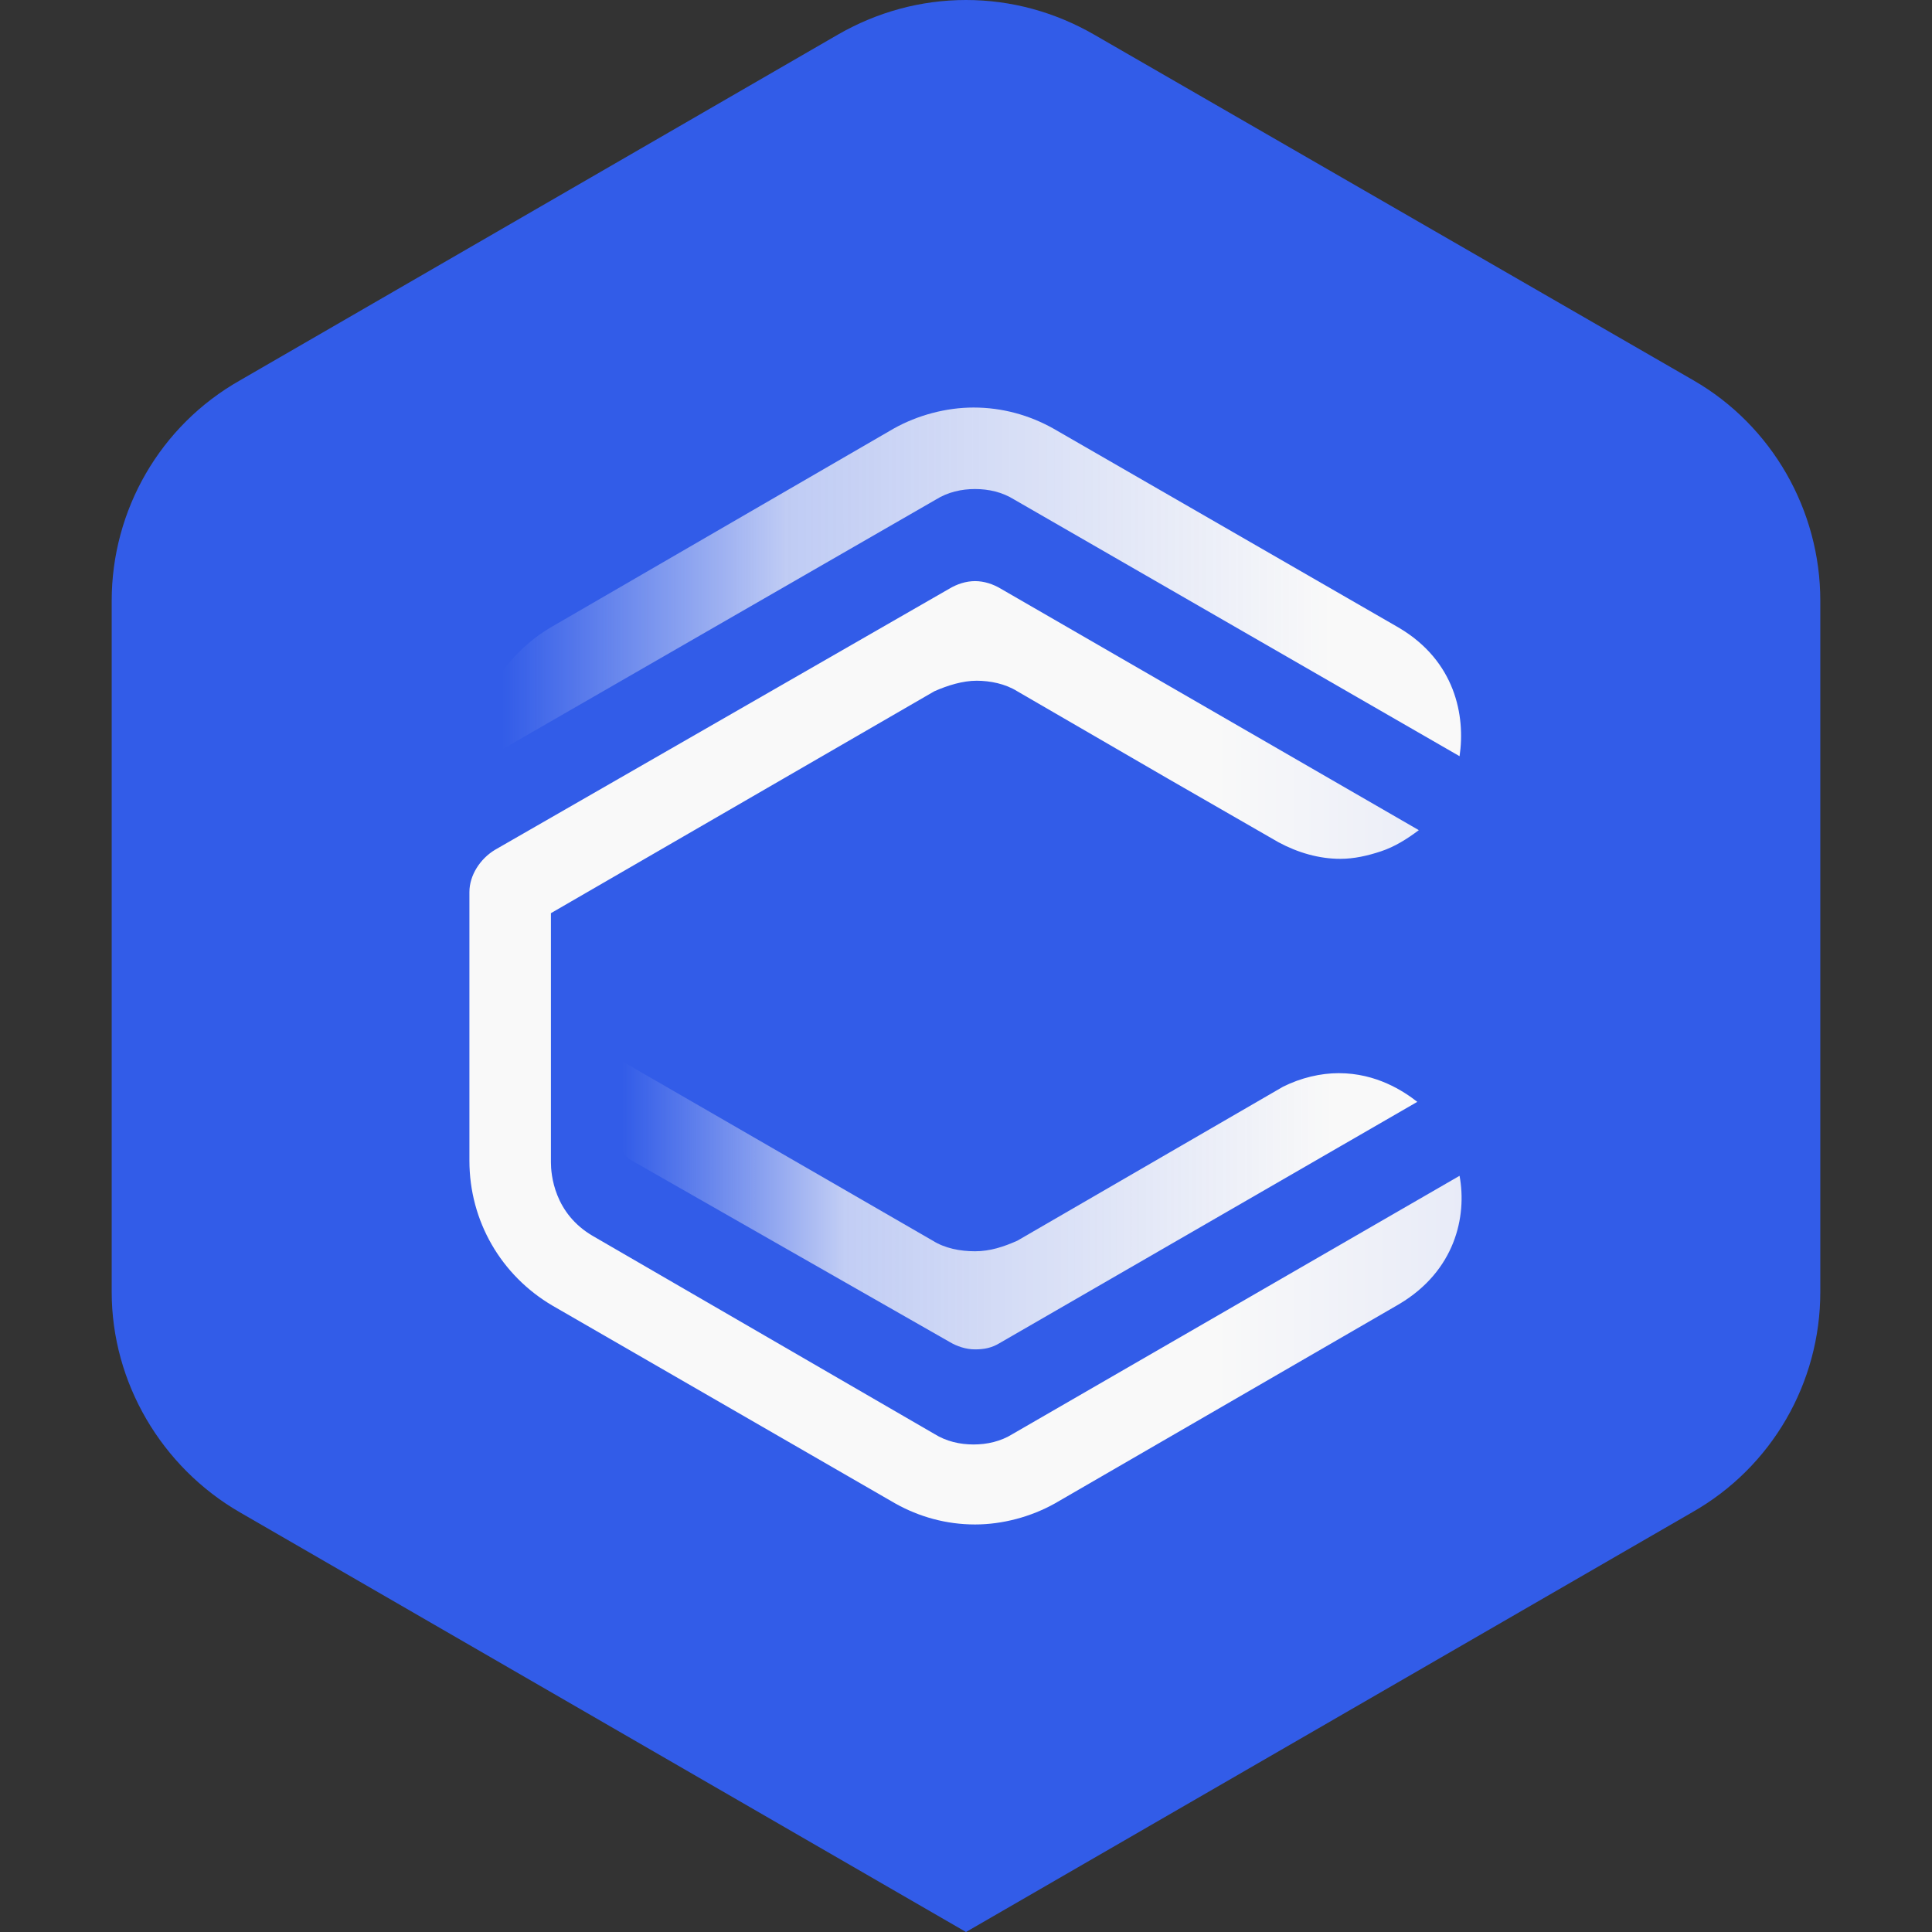 <?xml version="1.0" encoding="utf-8"?>
<!-- Generator: Adobe Illustrator 26.0.0, SVG Export Plug-In . SVG Version: 6.00 Build 0)  -->
<svg version="1.1" id="Layer_1" xmlns="http://www.w3.org/2000/svg" xmlns:xlink="http://www.w3.org/1999/xlink" x="0px" y="0px"
	 viewBox="0 0 128 128" style="enable-background:new 0 0 128 128;" xml:space="preserve">
<rect x="0" y="0" width="128" height="128" fill="#333333" stroke="none"/>
<style type="text/css">
	.st0{fill:#325CE8;}
	.st1{fill:url(#SVGID_1_);}
	.st2{fill:url(#SVGID_00000170980072204741454670000005309999645644455563_);}
	.st3{fill:url(#SVGID_00000128469546675563639830000006815648319511948468_);}
</style>
<g>
	<path id="Path_131_00000105388580662379571280000010768827475776239253_" class="st0" d="M120.6,39.8v45.8c0,6-3.2,11.6-8.5,14.6
		L64,128l-48.1-27.8c-5.2-3-8.5-8.6-8.5-14.6V39.8c0-6,3.2-11.6,8.5-14.6L55.5,2.3C58.1,0.8,61,0,64,0s5.9,0.8,8.5,2.3l39.7,22.9
		C117.4,28.2,120.6,33.8,120.6,39.8z"/>
</g>
<g>
	<linearGradient id="SVGID_1_" gradientUnits="userSpaceOnUse" x1="93.946" y1="79.859" x2="41.235" y2="79.859">
		<stop  offset="0.107" style="stop-color:#F9F9F9"/>
		<stop  offset="0.721" style="stop-color:#F9F9F9;stop-opacity:0.722"/>
		<stop  offset="0.899" style="stop-color:#F0F1F8;stop-opacity:0.26"/>
		<stop  offset="1" style="stop-color:#E8EBF8;stop-opacity:0"/>
	</linearGradient>
	<path class="st1" d="M64.6,89.4c-0.6,0-1.2-0.2-1.7-0.5L41.7,76.8c-0.3-0.2-0.5-0.5-0.5-0.9v-5.6l20.6,11.9
		c0.8,0.5,1.8,0.7,2.8,0.7c1,0,1.9-0.3,2.8-0.7L85,72c1.2-0.6,2.5-0.9,3.7-0.9c2.5,0,4.3,1.2,5.2,1.9L66.2,89
		C65.7,89.3,65.2,89.4,64.6,89.4z"/>
	
		<linearGradient id="SVGID_00000155832205711548007560000000019447333789242530_" gradientUnits="userSpaceOnUse" x1="31.109" y1="69.793" x2="96.882" y2="69.793">
		<stop  offset="0" style="stop-color:#F9F9F9"/>
		<stop  offset="0.75" style="stop-color:#F9F9F9"/>
		<stop  offset="1" style="stop-color:#E8EBF8"/>
	</linearGradient>
	<path style="fill:url(#SVGID_00000155832205711548007560000000019447333789242530_);" d="M64.6,101c-1.9,0-3.7-0.5-5.3-1.4
		L36.6,86.5c-3.4-2-5.5-5.6-5.5-9.6l0-17.8c0-1.1,0.7-2.2,1.7-2.8L62.9,39c0.5-0.3,1.1-0.5,1.7-0.5c0.6,0,1.2,0.2,1.7,0.5L94,55
		c-0.8,0.6-1.6,1.1-2.5,1.4c-0.9,0.3-1.8,0.5-2.7,0.5c-1.4,0-2.8-0.4-4.1-1.1l-7.3-4.2l-10-5.8c-0.8-0.5-1.8-0.7-2.7-0.7
		s-1.9,0.3-2.8,0.7L36.5,60.5l0,16.5c0,0.8,0.2,3.4,2.8,4.9l22.6,13.1c0.8,0.5,1.7,0.7,2.6,0.7c0.9,0,1.8-0.2,2.6-0.7l29.6-17.1
		c0.5,2.7-0.3,6.3-4,8.5L69.9,99.6C68.3,100.5,66.4,101,64.6,101z"/>
	
		<linearGradient id="SVGID_00000051354167149250720930000002764719704106678158_" gradientUnits="userSpaceOnUse" x1="96.891" y1="38.935" x2="31.113" y2="38.935">
		<stop  offset="0.133" style="stop-color:#F9F9F9"/>
		<stop  offset="0.682" style="stop-color:#F9F9F9;stop-opacity:0.71"/>
		<stop  offset="0.843" style="stop-color:#F1F3F9;stop-opacity:0.308"/>
		<stop  offset="0.967" style="stop-color:#E8EBF8;stop-opacity:0"/>
	</linearGradient>
	<path style="fill:url(#SVGID_00000051354167149250720930000002764719704106678158_);" d="M31.1,50.9c0.1-3.9,2.2-7.5,5.5-9.4
		l22.6-13.1c1.6-0.9,3.5-1.4,5.3-1.4c1.9,0,3.7,0.5,5.3,1.4l22.9,13.2c3.7,2.2,4.4,5.8,4,8.5L67.2,33.1c-0.8-0.5-1.7-0.7-2.6-0.7
		c-0.9,0-1.8,0.2-2.6,0.7L31.1,50.9z"/>
</g>
</svg>
